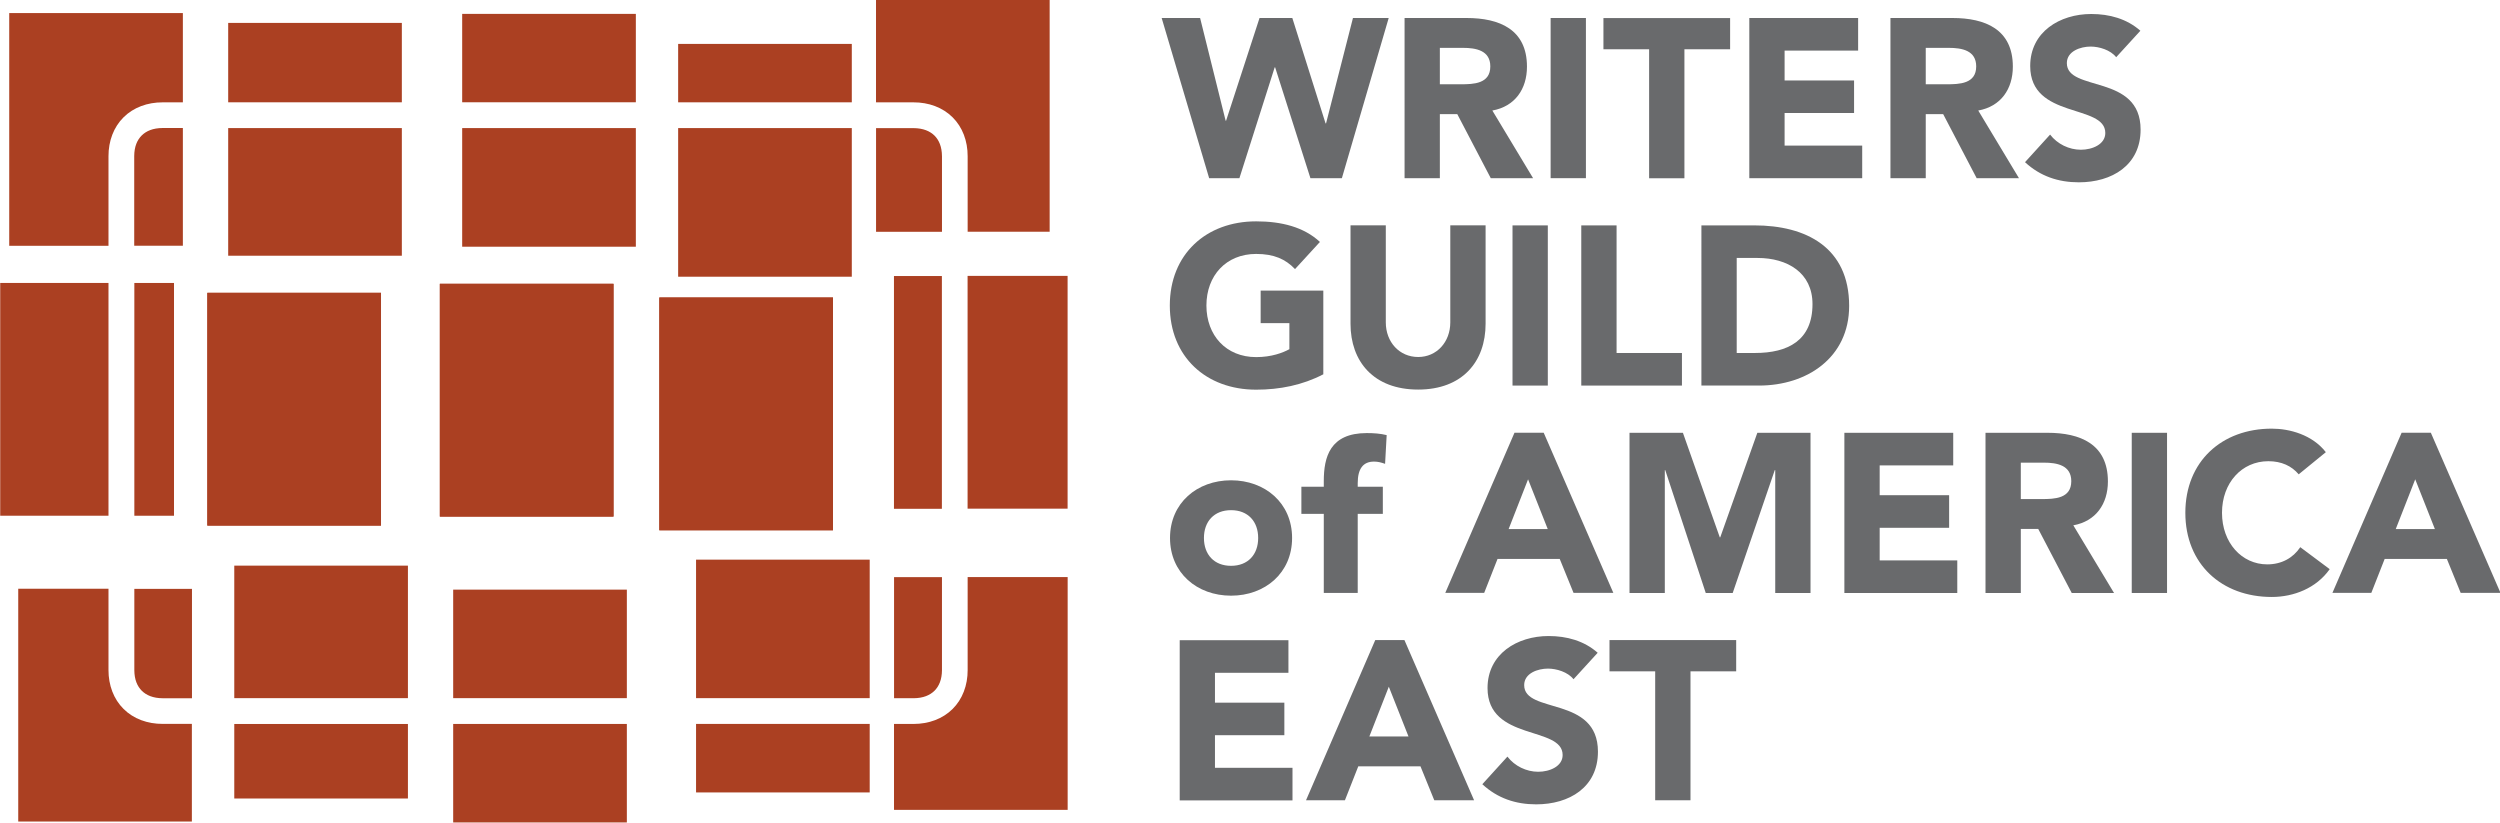 <?xml version="1.0" ?>
<!-- Created with Inkscape (http://www.inkscape.org/) -->
<svg xmlns="http://www.w3.org/2000/svg" viewBox="0 0 607.22 200">
	<g transform="matrix(3.779 0 0 -3.779 -668 2741.2)">
		<g fill="#696a6c">
			<path transform="translate(251.43 724.22)" d="m0 0h2.471l1.641-6.602h0.028l2.15 6.602h2.108l2.137-6.776h0.03l1.73 6.776h2.297l-3.009-10.295h-2.022l-2.268 7.125h-0.028l-2.268-7.125h-1.945z"/>
			<path d="m261.82 701.32c-1.337-0.698-2.806-0.989-4.318-0.989-3.209 0-5.548 2.109-5.548 5.409 0 3.301 2.339 5.41 5.548 5.41 1.627 0 3.068-0.363 4.1-1.323l-1.6-1.745c-0.611 0.64-1.352 0.974-2.5 0.974-1.932 0-3.195-1.397-3.195-3.316s1.263-3.315 3.195-3.315c0.987 0 1.715 0.277 2.137 0.509v1.673h-1.846v2.094h4.027z"/>
			<path d="m312.78 721.7c-0.365 0.466-1.091 0.684-1.644 0.684-0.639 0-1.527-0.292-1.527-1.062 0-1.876 4.74-0.669 4.74-4.275 0-2.297-1.846-3.388-3.968-3.388-1.324 0-2.488 0.393-3.461 1.294l1.613 1.774c0.465-0.611 1.221-0.974 1.978-0.974 0.741 0 1.57 0.349 1.57 1.076 0 1.89-4.827 0.873-4.827 4.304 0 2.196 1.904 3.344 3.925 3.344 1.164 0 2.283-0.305 3.156-1.076z"/>
			<path d="m269.31 719.96h1.338c0.829 0 1.905 0.029 1.905 1.149 0 1.032-0.93 1.192-1.76 1.192h-1.483zm-2.268 4.26h3.983c2.11 0 3.884-0.728 3.884-3.126 0-1.44-0.771-2.559-2.225-2.821l2.618-4.348h-2.72l-2.152 4.116h-1.12v-4.116h-2.268z"/>
			<path d="m276.43 724.22h2.268v-10.295h-2.268z"/>
			<path d="m282.76 722.21h-2.936v2.007h8.142v-2.007h-2.937v-8.289h-2.269z"/>
			<path d="m289.2 724.22h6.994v-2.094h-4.726v-1.92h4.465v-2.093h-4.465v-2.095h4.988v-2.093h-7.256z"/>
			<path d="m300.54 719.96h1.337c0.83 0 1.906 0.029 1.906 1.149 0 1.032-0.93 1.192-1.76 1.192h-1.483zm-2.269 4.26h3.985c2.109 0 3.882-0.728 3.882-3.126 0-1.44-0.77-2.559-2.224-2.821l2.617-4.348h-2.719l-2.152 4.116h-1.12v-4.116h-2.269z"/>
			<path d="m272.25 704.57c0-2.429-1.484-4.232-4.333-4.232-2.865 0-4.349 1.803-4.349 4.232v6.326h2.268v-6.239c0-1.265 0.874-2.225 2.081-2.225 1.192 0 2.064 0.96 2.064 2.225v6.239h2.269z"/>
			<path d="m273.98 710.89h2.269v-10.295h-2.269z"/>
			<path d="m278.4 710.89h2.269v-8.201h4.201v-2.094h-6.47z"/>
			<path d="m288.39 702.69h1.179c2.107 0 3.692 0.8 3.692 3.141 0 2.021-1.615 2.966-3.533 2.966h-1.338zm-2.269 8.201h3.403c3.316 0 6.093-1.41 6.093-5.176 0-3.33-2.719-5.119-5.788-5.119h-3.708z"/>
			<path d="m255.89 689.01c1.09 0 1.743 0.727 1.743 1.789 0 1.061-0.653 1.788-1.743 1.788-1.089 0-1.743-0.727-1.743-1.788 0-1.062 0.654-1.789 1.743-1.789m0 5.497c2.178 0 3.923-1.455 3.923-3.708 0-2.254-1.745-3.708-3.923-3.708-2.179 0-3.923 1.454-3.923 3.708 0 2.253 1.744 3.708 3.923 3.708"/>
			<path d="m261.85 692.35h-1.44v1.745h1.44v0.358c0 1.542 0.392 3.089 2.762 3.089 0.437 0 0.873-0.029 1.28-0.131l-0.102-1.846c-0.247 0.086-0.451 0.144-0.713 0.144-0.697 0-1.046-0.457-1.046-1.387v-0.227h1.614v-1.745h-1.614v-5.084h-2.181z"/>
			<path d="m274.98 694.57-1.25-3.199h2.515zm-0.872 2.996h1.876l4.477-10.296h-2.558l-0.888 2.182h-3.998l-0.858-2.182h-2.501z"/>
			<path d="m281.5 697.56h3.432l2.37-6.718h0.03l2.384 6.718h3.418v-10.296h-2.268v7.897h-0.03l-2.704-7.897h-1.732l-2.603 7.897h-0.028v-7.897h-2.269z"/>
			<path d="m295.31 697.56h6.996v-2.094h-4.727v-1.919h4.464v-2.095h-4.464v-2.094h4.988v-2.094h-7.257z"/>
			<path d="m306.65 693.3h1.338c0.829 0 1.906 0.029 1.906 1.149 0 1.032-0.932 1.192-1.76 1.192h-1.484zm-2.269 4.26h3.986c2.107 0 3.881-0.727 3.881-3.127 0-1.438-0.77-2.558-2.223-2.82l2.616-4.348h-2.719l-2.152 4.115h-1.12v-4.115h-2.269z"/>
			<path d="m313.78 697.56h2.269v-10.296h-2.269z"/>
			<path d="m324.51 694.89c-0.451 0.538-1.105 0.844-1.949 0.844-1.715 0-2.98-1.397-2.98-3.316 0-1.92 1.265-3.315 2.908-3.315 0.916 0 1.657 0.407 2.123 1.105l1.891-1.412c-0.858-1.221-2.312-1.788-3.723-1.788-3.214 0-5.555 2.109-5.555 5.41 0 3.3 2.341 5.409 5.555 5.409 1.149 0 2.603-0.393 3.475-1.512z"/>
			<path d="m332 694.57-1.252-3.199h2.517zm-0.873 2.996h1.876l4.479-10.296h-2.56l-0.887 2.182h-3.999l-0.858-2.182h-2.5z"/>
			<path d="m252.59 684.23h6.988v-2.094h-4.722v-1.92h4.46v-2.094h-4.46v-2.093h4.983v-2.095h-7.249z"/>
			<path d="m266.03 681.24-1.251-3.199h2.516zm-0.873 2.996h1.877l4.477-10.296h-2.559l-0.887 2.182h-3.998l-0.859-2.182h-2.501z"/>
			<path d="m277.9 681.72c-0.363 0.466-1.091 0.684-1.643 0.684-0.64 0-1.527-0.291-1.527-1.062 0-1.876 4.741-0.668 4.741-4.276 0-2.296-1.847-3.387-3.97-3.387-1.323 0-2.486 0.392-3.461 1.294l1.613 1.774c0.467-0.611 1.222-0.974 1.979-0.974 0.742 0 1.57 0.349 1.57 1.076 0 1.89-4.827 0.872-4.827 4.304 0 2.195 1.905 3.344 3.925 3.344 1.164 0 2.283-0.305 3.155-1.076z"/>
			<path d="m283.15 682.23h-2.937v2.007h8.143v-2.007h-2.937v-8.289h-2.269z"/>
		</g>
		<g fill="#ab4022">
			<path transform="translate(-48.866 46.795)" d="m279.17 644.5h-11.161v14.961h11.161zm-14.104 0.882h-11.162v14.961h11.162zm-14.947-0.578h-11.161v14.96h11.161z"/>
			<path transform="translate(237.31 710.48)" d="m0 0v4.852c-4e-3 0.62-0.193 1.041-0.481 1.33-0.292 0.286-0.721 0.476-1.351 0.48h-2.405v-6.662z"/>
			<path transform="translate(237.99 717.84)" d="m0 0c0.638-0.63 0.974-1.528 0.97-2.504v-4.852h5.271v14.96h-11.161v-6.645h2.405c0.979 3e-3 1.879-0.326 2.515-0.959"/>
			<path transform="translate(-48.866 46.795)" d="m283.09 645.88h3.08v14.961h-3.08z"/>
			<path transform="translate(-48.866 46.795)" d="m294.25 660.85h-6.428v-14.961h6.428z"/>
			<path transform="translate(238.96 682.31)" d="m0 0c4e-3 -0.977-0.333-1.874-0.97-2.504-0.633-0.629-1.527-0.959-2.501-0.959h-1.262v-5.523h11.161v14.961h-6.428z"/>
			<path transform="translate(234.23 680.5)" d="m0 0h1.248c0.63 3e-3 1.059 0.194 1.351 0.48 0.288 0.29 0.477 0.709 0.481 1.33h-1e-3v5.975h-3.079z"/>
			<path transform="translate(-48.866 46.795)" d="m270.37 627.65h11.161v4.404h-11.161z"/>
			<path transform="translate(-48.866 46.795)" d="m270.37 633.71h11.161v8.902h-11.161z"/>
			<path transform="translate(-48.866 46.795)" d="m268.01 644.5h11.161v14.961h-11.161z"/>
			<path transform="translate(-48.866 46.795)" d="m280.38 675.76h-11.161v-3.754h11.161z"/>
			<path transform="translate(-48.866 46.795)" d="m280.38 670.35h-11.161v-9.553h11.161z"/>
			<path transform="translate(-48.866 46.795)" d="m266.5 677.69h-11.162v-5.681h11.162z"/>
			<path transform="translate(-48.866 46.795)" d="m266.5 670.35h-11.162v-7.625h11.162z"/>
			<path transform="translate(-48.866 46.795)" d="m253.9 645.38h11.162v14.961h-11.162z"/>
			<path transform="translate(-48.866 46.795)" d="m254.76 633.71h11.162v6.975h-11.162z"/>
			<path transform="translate(-48.866 46.795)" d="m254.76 625.72h11.162v6.332h-11.162z"/>
			<path transform="translate(-48.866 46.795)" d="m251.46 677.11h-11.161v-5.103h11.161z"/>
			<path transform="translate(-48.866 46.795)" d="m251.46 670.35h-11.161v-8.204h11.161z"/>
			<path transform="translate(-48.866 46.795)" d="m238.96 644.8h11.161v14.96h-11.161z"/>
			<path transform="translate(-48.866 46.795)" d="m240.69 633.71h11.161v8.517h-11.161z"/>
			<path transform="translate(-48.866 46.795)" d="m240.69 627.26h11.161v4.79h-11.161z"/>
			<path transform="translate(184.71 717.84)" d="m0 0c0.635 0.633 1.535 0.962 2.515 0.959h1.295v5.738h-11.161v-14.959h6.38v5.758c-3e-3 0.976 0.332 1.874 0.971 2.504"/>
			<path transform="translate(188.52 717.15)" d="m0 0h-1.296c-0.63-3e-3 -1.059-0.193-1.35-0.48-0.289-0.289-0.478-0.709-0.481-1.329v-5.759h3.127z"/>
			<path d="m187.95 707.19h-2.549v-14.961h2.549z"/>
			<path d="m176.78 692.23h6.959v14.961h-6.959z"/>
			<path transform="translate(185.4 687.53)" d="m0 0v-5.223c3e-3 -0.62 0.192-1.039 0.481-1.329 0.292-0.287 0.721-0.477 1.35-0.48h1.874v7.032z"/>
			<path transform="translate(184.71 679.81)" d="m0 0c-0.639 0.63-0.974 1.528-0.971 2.504v5.223h-5.801v-14.961h11.16v6.275h-1.873c-0.98-4e-3 -1.88 0.326-2.515 0.959"/>
		</g>
	</g>
</svg>